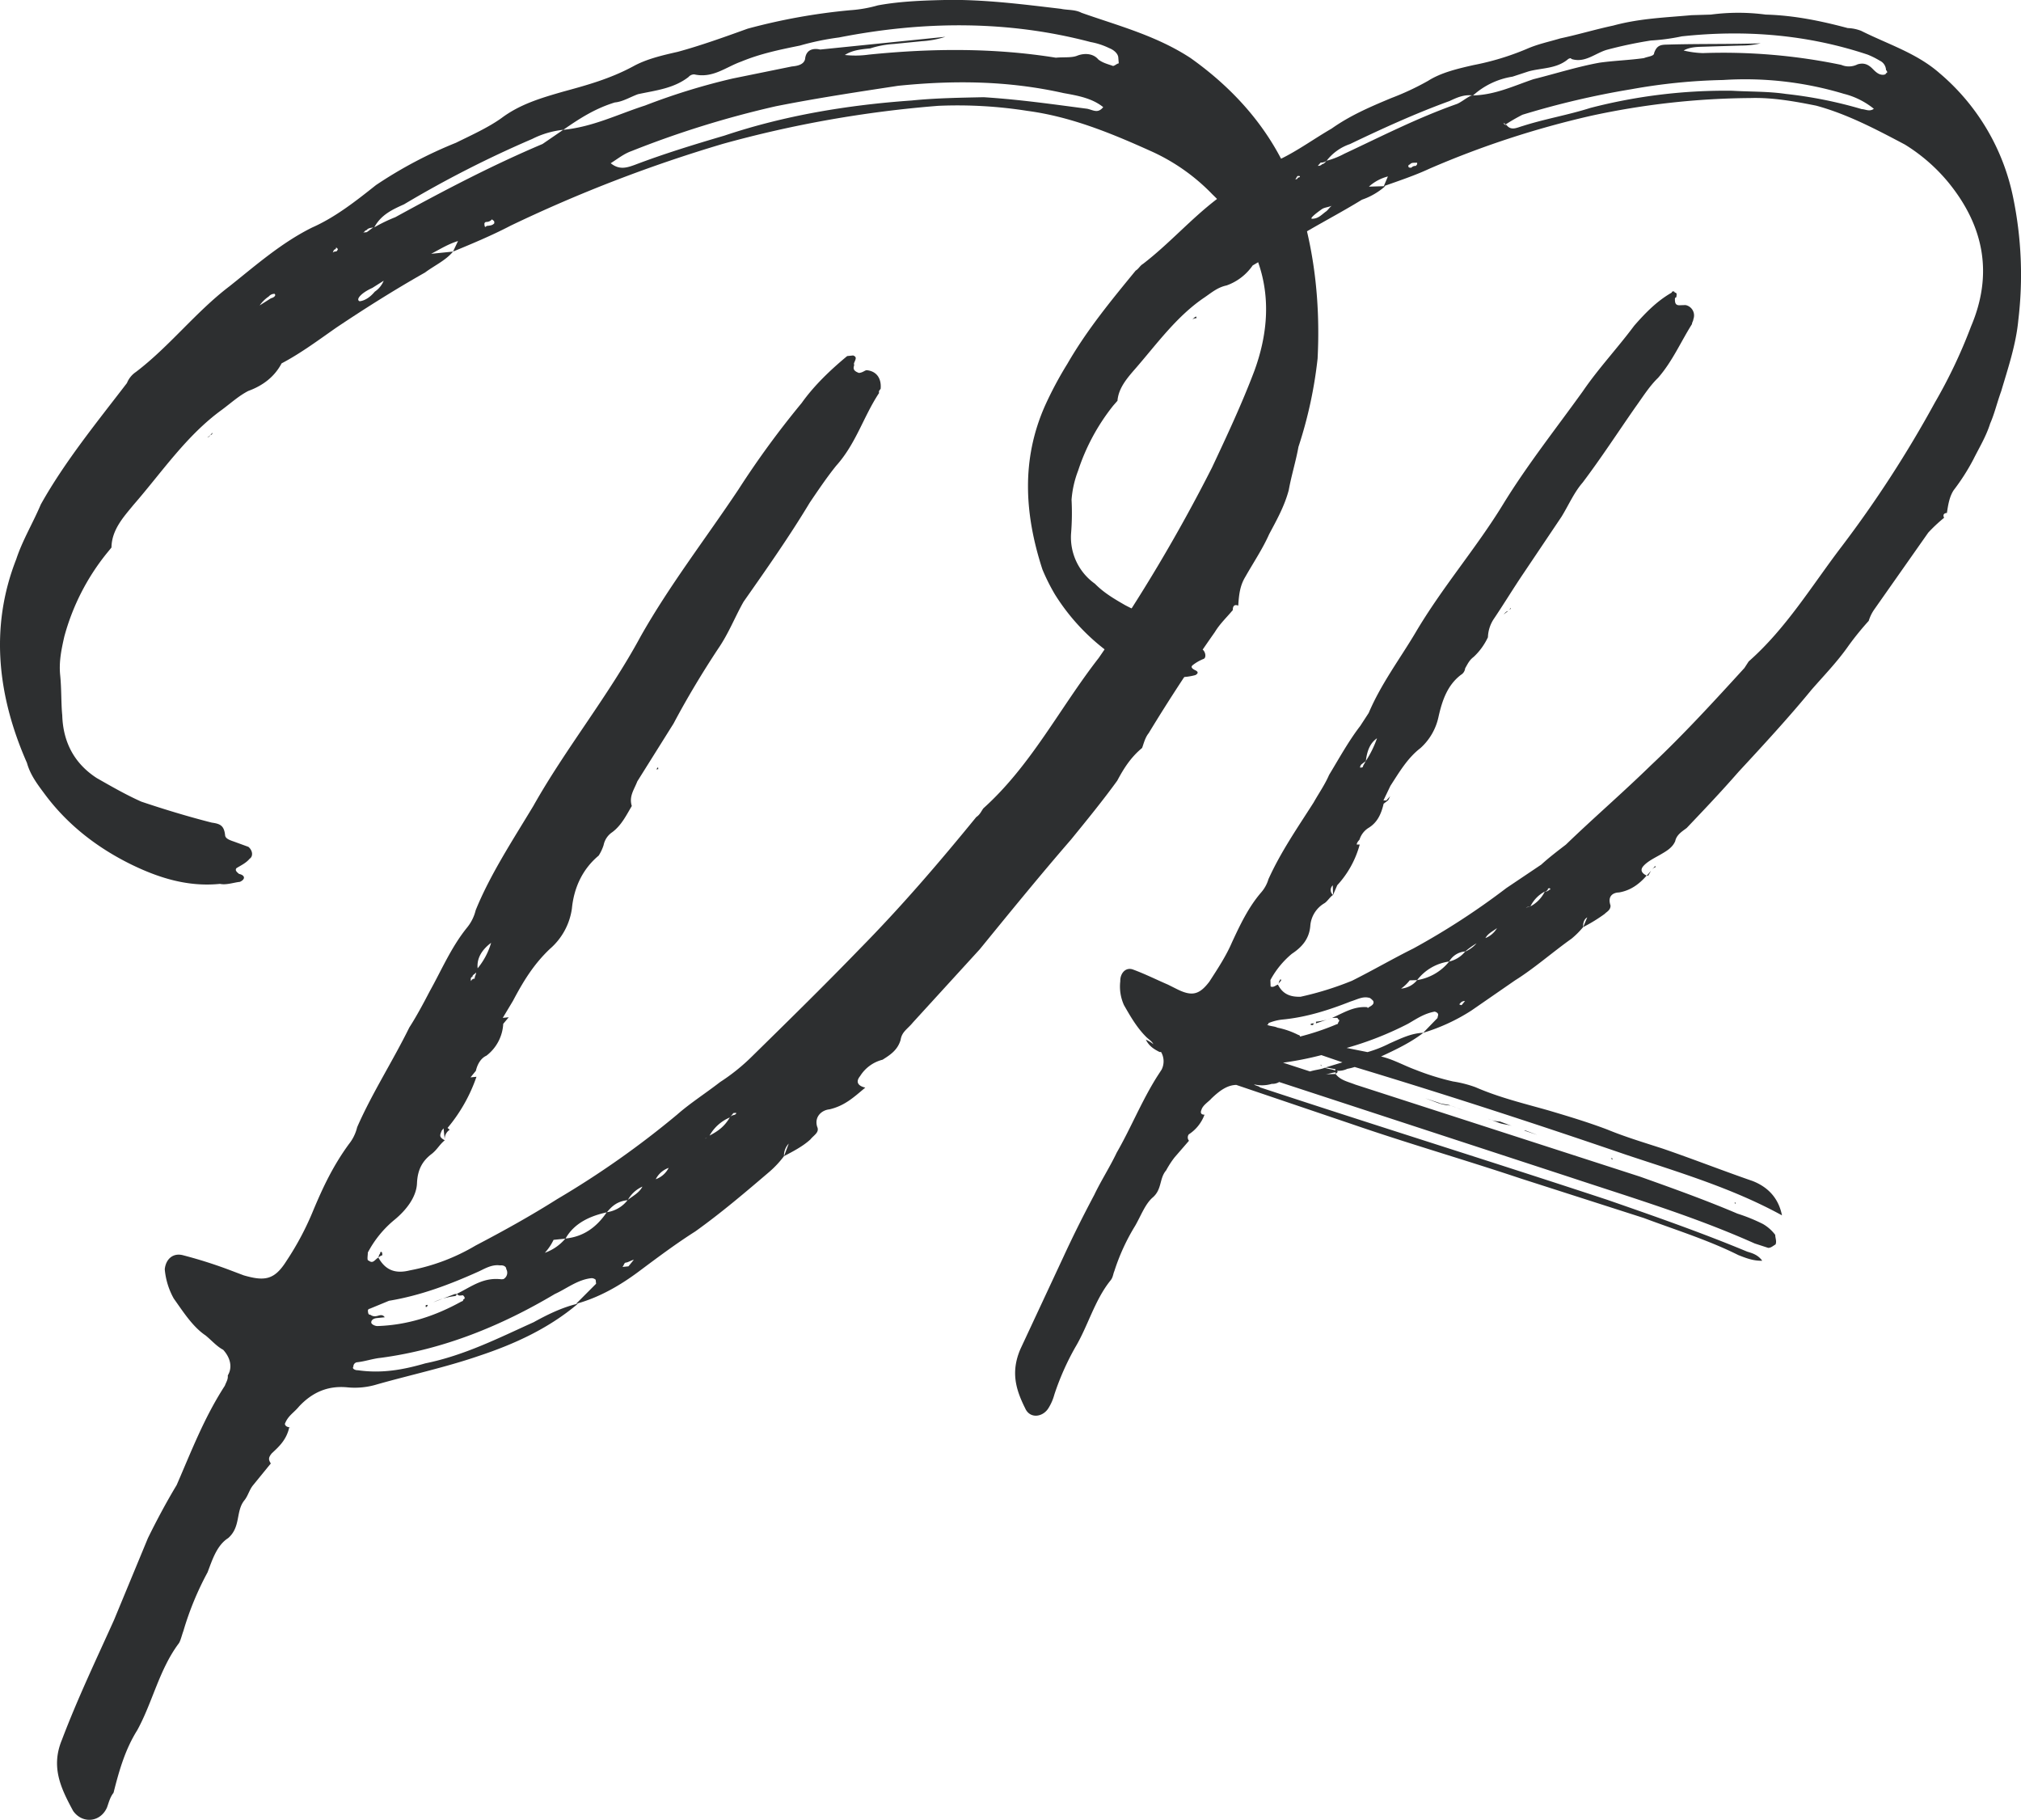 <svg id="Layer_1" data-name="Layer 1" xmlns="http://www.w3.org/2000/svg" viewBox="0 0 732.77 659.72"><title>Logo-iniciales-negro</title><path d="M477.73,130a157,157,0,0,1-6.94,32c-.93,5.19-2.58,10.46-3.51,15.65-1.58,6-4.67,11.4-7.11,16-2.37,5.33-5.54,10-8.63,15.44-1.87,3.1-2.3,6.06-2.58,10.46-1.51-.58-2.16.22-1.94,2.38l-.08-.72c-1.94,2.38-4.6,4.84-6.47,7.94-8.27,11.76-16.47,24.25-24,36.66-1.3,1.59-1.8,3.83-2.37,5.34-4,3.32-6.55,7.22-9,11.84-5.11,7.07-10.94,14.22-16.77,21.37-11.08,12.78-22.09,26.28-33.1,39.78L331,370.67c-1.94,2.39-4,3.33-4.45,6.28-1.08,3.75-3.82,5.49-6.55,7.22a13.48,13.48,0,0,0-8.14,5.93c-1.94,2.38-.36,3.68,1.88,4.18-4,3.32-7.35,6.57-13,7.88-2.88.29-5.54,2.75-4.46,6.28.94,2.09-1.15,3-2.44,4.62-2.67,2.45-6.12,4.26-9.58,6.07l1.72-4.55a6.27,6.27,0,0,0-1.72,4.55,36.45,36.45,0,0,1-5.25,5.63c-8.72,7.44-17.43,14.88-26.93,21.67-6.85,4.34-13.62,9.4-20.38,14.45s-14.34,9.47-22.84,11.79l7.27-7.29-.15-1.44a2.24,2.24,0,0,0-1.51-.58c-5.05.52-9.08,3.84-13.26,5.72C182,480.5,161,489.19,138,492.25c-2.89.29-5.69,1.31-8.58,1.6a1.55,1.55,0,0,0-1.29,1.59c-.65.79.87,1.37,1.58,1.29,8.88,1.29,16.73-.24,24.51-2.49,14.27-2.9,26.74-9.27,39.27-14.91,4.83-2.68,10.38-5.42,16.07-6.73-10.73,9.1-23.26,14.74-35.95,18.95-12,4.12-24.79,6.89-36.82,10.29a27.5,27.5,0,0,1-10.82,1.1c-7.35-.71-12.9,2-17.5,6.88-1.94,2.38-4,3.32-5.18,6.35.07.72.86,1.37,2.3,1.22l-.72.08c-1,4.47-3.66,6.92-6.32,9.38-1.3,1.59-1.23,2.31-.36,3.68l-6.47,7.94c-1.3,1.58-1.8,3.82-3.1,5.41-3.24,4-1.21,9.59-5.89,13.71-4.1,2.6-5.75,7.87-7.47,12.41a109.14,109.14,0,0,0-8.77,21.28c-.57,1.52-1.07,3.75-1.72,4.55-7.05,9.45-9.48,21.35-15,31.39-4.38,7-6.54,14.5-8.61,22.72-1.3,1.59-1.8,3.82-2.38,5.34-2.37,5.34-8.86,6-12.25,1.24-4.48-8.28-8.17-15.92-4.08-25.8,5.75-15.15,12.36-28.93,18.89-43.43l12.28-29.66c3-6.13,6.69-13.06,10.43-19.26,5.31-12.2,9.91-24.32,17.46-36,.58-1.51,1.22-2.31,1.08-3.75,1.87-3.1.78-6.63-1.68-9.3-2.31-1.22-4-3.23-6.35-5.18C69.86,481,66.39,475.49,63,470.74a26.47,26.47,0,0,1-3.26-10.59c.35-3.68,3-6.14,6.77-5.06a166.66,166.66,0,0,1,17.32,5.53l4.54,1.72c7.5,2.15,11.1,1.78,15.49-5.22a104.09,104.09,0,0,0,9.78-18.47c3.52-8.37,7.11-16,12.86-23.89a15.6,15.6,0,0,0,3-6.13c5.32-12.19,12.87-23.88,18.91-36.15,2.51-3.89,5-8.51,7.4-13.13,4.32-7.72,7.83-16.09,13.66-23.24a15.74,15.74,0,0,0,3-6.13c5.24-12.92,13.44-25.4,20.92-37.82,11.72-20.85,27.26-39.91,38.91-61.48,10.49-18.55,23.37-35.15,35.38-53.13a327.34,327.34,0,0,1,23-31.47c4.46-6.28,10.44-12,16.49-17l2.16-.22c1.52.58.87,1.37.29,2.89l.08.72c-.58,1.51.22,2.16,1.73,2.73,1.44-.14,2.09-.93,2.81-1,3.68.36,5.41,3.09,5.06,6.77-.65.8-.65.8-.58,1.52-5.68,8.59-8.33,18.32-15.53,26.34-3.23,4-6.4,8.66-9.57,13.35-7.47,12.41-15.75,24.18-24,35.94-3.09,5.41-5.39,11.47-9.2,17-5.68,8.59-11.29,17.9-16.18,27.14l-13.16,21c-1.15,3-3.09,5.41-2,8.94-1.87,3.1-3.67,6.93-7.05,9.46a7.38,7.38,0,0,0-3.17,4.69,16,16,0,0,1-1.79,3.82c-6,5-9,11.84-9.71,19.2a23.67,23.67,0,0,1-8,14.64c-6,5.71-9.71,11.91-13.38,18.84L182.29,369l2.17-.22-2,2.38a15.56,15.56,0,0,1-6.1,11.55c-2.1.94-3.31,3.25-3.82,5.48l-1.94,2.38,2.16-.22a58.46,58.46,0,0,1-10.49,18.55l.79.65a4,4,0,0,0-1.79,3.82l-.44-4.32-.65.79c-.58,1.51-1.23,2.31,1.09,3.53-2,1.66-2.6,3.18-4.61,4.84-3.39,2.53-5.26,5.63-5.47,10.75s-4.09,9.89-8.12,13.21a38.71,38.71,0,0,0-9.71,11.91c.07.72-.43,3,.29,2.88,1.59,1.3,2.16-.22,3.53-1.09,2.67,4.83,6.43,5.91,11.4,4.67a73.19,73.19,0,0,0,23.85-9c10.37-5.43,20-10.78,29.61-16.85a328.2,328.2,0,0,0,43.49-30.64c4.68-4.12,10.15-7.59,15.56-11.78a71.74,71.74,0,0,0,11.44-9.17c13.25-13,26.49-26,39-38.92,15.18-15.39,28.86-31.34,42.46-48,1.37-.86,1.94-2.38,2.59-3.17,17.35-15.61,27.63-36.31,41.8-54.5a595,595,0,0,0,41.06-69c5.39-11.48,10.78-22.95,15.37-35.07,9.12-25,3.32-46.22-15.24-64A71.69,71.69,0,0,0,416.9,54.61C402.4,48.07,388,42.25,372.47,40.19a162.45,162.45,0,0,0-32.23-1.83,414.6,414.6,0,0,0-78,13.75A519.4,519.4,0,0,0,185.16,81.8c-6.92,3.61-13.91,6.51-20.9,9.4l1.8-3.82c-3.54,1.09-6.27,2.82-9.73,4.63l7.93-.81c-2.59,3.18-6.77,5.06-10.15,7.59-11,6.22-22,13.16-32.2,20-6.12,4.27-12.89,9.32-19.81,12.94q-3.66,6.93-12.09,10c-3.46,1.8-6.12,4.26-9.51,6.79-12.89,9.32-21.73,22.6-32.17,34.59-3.24,4-7.84,8.81-7.91,15.37l-1.94,2.38a82.33,82.33,0,0,0-15.17,29.94c-1,4.47-2,9-1.49,14s.31,10.17.75,14.49c.3,10.17,4.72,17.73,12.51,22.77,5.41,3.09,10.82,6.18,16.16,8.55,8.3,2.8,17.31,5.52,25.53,7.6,3,.43,4.48,1,4.85,4.61.14,1.44,2.38,1.94,3.89,2.52L90.06,307c1.58,1.29,1.8,3.46.44,4.32-1.3,1.59-3.39,2.53-4.76,3.4-.65.79.15,1.44.94,2.09,2.24.5,2.38,1.94.3,2.88-2.17.22-5,1.24-7.21.73-11.54,1.18-22.07-2.12-32-6.94-12.27-6-23.31-14.38-31.77-25.9-2.53-3.39-5.06-6.77-6.22-11C-.66,252.89-3.94,227.74,5.9,202.7c2.22-6.78,6-13,8.9-19.84,8.63-15.44,20.29-29.73,31.23-44a8.71,8.71,0,0,1,3.23-4c12.17-9.24,21.81-21.88,34-31.12,9.44-7.52,18.79-15.75,29.89-21.25C121.49,78.8,128.9,73,136.32,67.1a157.55,157.55,0,0,1,29-15.34c5.55-2.74,11.81-5.57,16.57-9,6.77-5.06,14.55-7.31,22.33-9.55,8.51-2.32,17-4.65,25.3-9.13,4.82-2.67,10.51-4,16.21-5.29,8.5-2.32,16.93-5.36,25.37-8.4a219.15,219.15,0,0,1,37.18-6.69,47.83,47.83,0,0,0,10-1.75c8.58-1.6,18-1.83,26.75-2,13.84.05,26.39,1.69,39.66,3.25,2.23.5,5.12.21,7.42,1.43C405,9.2,419.22,12.86,431.7,21.06c18.84,13.38,33,30.88,39.67,53.5C476.8,92.22,478.71,111,477.73,130ZM77,156.88a.71.71,0,0,1-.65.79c-.64.8-.64.8-1.36.87C75.69,158.47,76.33,157.67,77,156.88Zm22.56-50.36a2.67,2.67,0,0,0-2.09.94,12.63,12.63,0,0,0-3.31,3.25l4.11-2.6C99,108,100.33,107.17,99.54,106.52Zm84,353.43c-.07-.72-.87-1.37-2.3-1.22-3-.43-5.7,1.31-7.79,2.25-10.44,4.7-21,8.68-32.43,10.58l-7,2.89a.7.7,0,0,0-.64.79c.07.72.14,1.45.86,1.37a2.64,2.64,0,0,0,2.24.5c.72-.07,2.09-.94,3,.43l-2.88.29c-1.45.15-2.1.95-2,1.66s1.59,1.3,2.31,1.23c10.88-.38,20.75-3.57,30.41-8.92a.71.71,0,0,0,.65-.79c.72-.08.64-.8-.15-1.45l-.72.08c-.72.07-.72.07-1.52-.57,5.55-2.76,9.58-6.08,16.22-5.3l.72-.07A2.64,2.64,0,0,0,183.52,460Zm-44.92-4.9a2.53,2.53,0,0,0-1.37.86,2.27,2.27,0,0,1,.57-1.51c-.07-.72.65-.79.73-.07Zm16.39,18a.71.71,0,0,1-.64.79C154.27,473.12,154.27,473.12,155,473.05Zm9.8-3.91.72-.07a.71.71,0,0,1-.65.79,26,26,0,0,0-7.78,2.24ZM121.86,89.68a.71.71,0,0,1-.65.8,2.55,2.55,0,0,0-.57,1.52c-.07-.73.65-.8,1.37-.87C122.66,90.33,122.66,90.33,121.86,89.68Zm17.26,12.09-4.11,2.6c-4.18,1.88-6.12,4.27-4.61,4.84,2.16-.22,4.18-1.88,5.48-3.47A8.81,8.81,0,0,0,139.12,101.77Zm266.34-81c-.15-1.44-1.74-2.74-3.25-3.31a25.83,25.83,0,0,0-6.78-2.22c-29.94-7.89-60.5-7.69-91.21-1.66A97.08,97.08,0,0,0,290,16.53c-7.14,1.45-14.27,2.9-21.26,5.8-5.62,2-10.3,6.14-17,4.64a2.67,2.67,0,0,0-2.09.94c-5.4,4.19-11.89,4.85-18.3,6.23-2.81,1-5.55,2.75-8.43,3-7.06,2.18-12.54,5.64-18.66,9.91a32.65,32.65,0,0,0-11.31,3.33A394.5,394.5,0,0,0,146.5,74.07c-4.18,1.88-8.36,3.76-10.81,8.38-1.44.15-2.16.22-2.8,1-.73.07-.65.79-1.37.86l1.44-.14c1.36-.87,2-1.66,2.73-1.74a56.87,56.87,0,0,1,7.64-3.69c17.94-9.83,35.23-18.87,53.38-26.54l7.49-5.13C215,46,224,41.43,233.89,38.25a234.75,234.75,0,0,1,31.78-9.79l21.41-4.36c1.44-.15,4.32-.44,4.82-2.67.36-3.68,3.24-4,5.48-3.47l45.41-4.62a34.82,34.82,0,0,1-8.57,1.6l-10.1,1a34.82,34.82,0,0,0-8.57,1.6c-3.61.36-6.49.66-9.23,2.39A34.8,34.8,0,0,0,315,19.8c23.07-2.34,45.64-2.45,67.85,1.12,2.88-.29,5.84.13,7.93-.81,2.81-1,5.77-.58,7.43,1.43,1.59,1.3,3.82,1.8,5.34,2.37.72-.07,1.37-.86,2.09-.94ZM170.74,355.65c.64-.8.64-.8,1.37-.87-.08-.72.57-1.52.5-2.24-.65.8-1.37.87-1.3,1.59C170.59,354.2,170.67,354.92,170.74,355.65Zm2.44-4.62a26,26,0,0,0,4.89-9.24C174.68,344.32,172.82,347.43,173.18,351Zm59.75,79.14a11.23,11.23,0,0,0-5.32,4.91c-3.61.37-5.63,2-7.57,4.41-6.41,1.38-12,4.13-15,9.54l-4.33.44a19,19,0,0,1-3.16,4.69A17.24,17.24,0,0,0,205,449c6.49-.66,11.24-4,15-9.54a11.63,11.63,0,0,0,7.57-4.41C229.62,433.42,231.71,432.48,232.93,430.17Zm-53.76-350-.8-.65a2.64,2.64,0,0,1-2.09.94.71.71,0,0,0-.64.8c.07.72.14,1.44.79.65,1.44-.15,2.16-.22,2.81-1ZM229.8,456.7c-.72.08-2.08.95-2.8,1s-.65.79-1.3,1.59l2.16-.22Zm12.64-33.32a8.36,8.36,0,0,0-4.68,4.11A8.4,8.4,0,0,0,242.44,423.38Zm-3.77-144.55-.72.07.65-.8Zm16.59,134.5c.65-.79.65-.79,1.36-.86l-.71.07ZM400,38.84c-4-3.23-9.16-4.16-14.35-5.09-20.12-4.51-39.8-4.7-60-2.65-14.34,2.19-29.41,4.45-44.4,7.43A352.18,352.18,0,0,0,229,54.76c-2.81,1-4.83,2.68-7.57,4.41,3.18,2.59,6,1.58,8.8.57,10.52-4,21.12-7.25,32.43-10.58,21.83-7.32,44.75-11.1,67.89-12.73,8.65-.88,17.38-1,26.1-1.19,13.2.84,25,2.55,37.57,4.19C396.47,39.93,398.06,41.23,400,38.84ZM266.63,403.44l-.72.07-1.29,1.59a15.2,15.2,0,0,0-7.35,6.57c3.46-1.81,5.48-3.47,7.35-6.57a2.25,2.25,0,0,1,1.36-.87C266.71,404.16,267.35,403.37,266.63,403.44Z" fill="#2d2f30"/><path d="M731.79,116.11c-.81,8.73-3.77,17.51-6.2,25.71-1.49,4.1-2.44,8.19-4,11.72-1.47,4.68-4,8.82-6.06,12.94a76.81,76.81,0,0,1-7.18,11.24c-1.54,2.37-2,5.28-2.44,8.19h.54c-1.61,0-2.13.64-1.56,1.79a57.18,57.18,0,0,0-5.75,5.39l-19.58,27.86a14.72,14.72,0,0,0-2,4.12,106.35,106.35,0,0,0-7.25,8.92c-4.13,5.92-8.82,10.71-13.5,16.07-8.29,10.11-17.66,20.26-26.51,29.81-6.24,7.15-12.49,13.72-18.74,20.29-1.58,1.21-3.69,2.43-4.16,4.77-1,2.35-3.12,3.57-5.23,4.8s-4.76,2.46-6.33,4.25.09,2.9,1.19,3.44c-2.6,3-5.75,5.4-10,6.11-2.16.06-4.27,1.29-3.09,4.73.06,1.74-1.54,2.37-2.06,3A57.28,57.28,0,0,1,574,336.1l1.5-3.53c-1.06.61-1.56,1.79-1.5,3.53a31.08,31.08,0,0,1-4.18,4.18c-6.84,4.85-13.65,10.86-20.51,15.13l-15.8,10.92a69,69,0,0,1-17.5,8.08l5.21-5.38c0-.58.5-1.18,0-1.74a1.89,1.89,0,0,0-1.09-.55c-3.75.7-6.38,2.52-9.55,4.36a118.14,118.14,0,0,1-22.32,8.8l7.57,1.51a44.5,44.5,0,0,0,8-3.15c4.24-1.87,7.95-3.72,12.25-3.85-4.73,3.62-10,6.1-15.34,8.59,4.34,1,8.17,3.23,12.52,4.83a92.42,92.42,0,0,0,13.58,4.22,42.43,42.43,0,0,1,8.13,2.08c8.72,3.79,17.39,5.84,26.61,8.46,7.06,2.1,14.11,4.21,21.19,6.89,6.54,2.7,13.59,4.8,20.11,6.92,10.87,3.73,21.76,8,32.63,11.76,5.45,2.15,9.33,6.09,10.6,12.43-18-9.88-37.59-15.66-56.61-22-32.61-11.18-65.21-21.78-98.32-31.78a21.06,21.06,0,0,1-2.67.66,7.39,7.39,0,0,1-3.75.7c.56.56,0,.58-.5,1.17l0-.58c-1.07,0-2.66.66-3.74.7l3.76-.12c1.69,2.27,4.39,2.77,7.11,3.84l103.22,33.37c12,4.27,23.92,8.55,35.36,13.42a63.1,63.1,0,0,1,9.27,3.77,15.07,15.07,0,0,1,4.42,3.92c0,1.16.61,2.31.11,3.48-1.06.61-1.58,1.21-2.66,1.24l-4.88-1.59c-21.82-9.77-44.62-16.61-66.9-24L463.8,392.25a4.59,4.59,0,0,1-2.66.66,12.19,12.19,0,0,1-6.45.19c.55.57,1.63.53,2.18,1.1,41.84,13.79,84.2,27,126,40.79,16.85,5.86,33.71,11.72,50.59,18.74,1.64.53,3.8,1,5.49,3.31-3.23.1-6-1-8.67-2.05-10.92-5.46-22.87-9.16-34.3-13.45l-44.54-14.29c-20.65-6.9-40.73-12.67-60.84-19.59L448.24,393.3c-3.22.1-5.86,1.92-9,4.92-1,1.19-3.16,2.41-3.64,4.17-.5,1.17.06,1.74,1.13,1.7a14.46,14.46,0,0,1-5.7,7.14,1.86,1.86,0,0,0,.07,2.31l-5.2,6a33.62,33.62,0,0,0-3.08,4.74c-2.59,3-1.39,7-5.07,10-2.61,2.4-4.1,6.5-6.14,10.05a74.67,74.67,0,0,0-7.57,16.47c-.5,1.17-.46,2.33-1.5,3.52-5.7,7.14-8.1,16.49-12.71,24.17a95.24,95.24,0,0,0-7.54,17.05,18.24,18.24,0,0,1-2,4.7c-2,3.54-6.86,4.27-8.6.26-3.43-6.85-5.24-13.18-1.73-21.4l15.65-33.54c3.53-7.64,7.07-14.71,11.14-22.38,2.53-5.29,5.61-10,8.14-15.32C410,409,414,399,419.64,390.12l1.54-2.37a6.7,6.7,0,0,0-.2-6.37l-.53,0c-2.19-1.1-3.84-2.2-5-4.49a11.66,11.66,0,0,1,2.74,1.66c-.57-1.15-1.67-1.69-2.78-2.82-3.33-3.38-5.6-7.37-7.88-11.35a16.32,16.32,0,0,1-1.34-8.66c-.09-2.9,2-5.28,4.71-4.21,4.36,1.61,8.73,3.79,12.54,5.42l3.28,1.64c5.46,2.73,8.13,2.07,11.75-2.68,3.08-4.74,6.16-9.47,8.17-14.17,3-6.47,6.06-12.94,10.73-18.31a12.87,12.87,0,0,0,2.55-4.71c4.53-10,10.71-18.89,16.36-27.76,2-3.54,4.1-6.5,5.61-10,3.58-5.91,7.15-12.4,11.29-17.75l3.08-4.73c4.51-10.58,11.23-19.48,16.86-28.93,9.71-16.54,22.18-30.84,31.91-46.79,8.71-14.19,19.06-27.26,28.87-40.9,5.66-8.29,12.43-15.46,18.63-23.77,4.15-4.76,8.33-9,13.61-12,0-.58,1.06-.61,1.08,0,1.07,0,.57,1.15.59,1.72-.54,0-.52.6-.52.6,0,1.16.07,2.32,1.68,2.27l2.15-.07a3.83,3.83,0,0,1,2.85,5.14c0,.58-.5,1.17-.49,1.75-4.1,6.51-7.11,13.56-12.31,19.51-3.13,3-5.69,7.14-8.27,10.7-6.19,8.88-12.35,18.35-19.07,27.26-3.12,3.57-5.12,8.27-7.68,12.41L552.28,208c-3.6,5.33-7.19,11.24-10.79,16.57a12.77,12.77,0,0,0-2,6.44,23,23,0,0,1-5.16,7.12c-1.58,1.2-2.08,2.38-3.1,4.15a3.13,3.13,0,0,1-1.54,2.37c-4.73,3.62-6.72,8.9-8.14,15.32A21.14,21.14,0,0,1,515,271.22c-4.72,3.62-7.79,8.93-10.87,13.67l-2.53,5.29,1.08,0,1.56-1.79c-.52.6-.51,1.18-1,1.78l-1.57,1.2c-.95,4.09-2.48,7-5.65,8.87a7.76,7.76,0,0,0-3.1,4.16c-.52.59-1,1.19-1,1.77l1.08,0a35.31,35.31,0,0,1-8.15,14.75l-1.51,3.52-.11-3.48a2.28,2.28,0,0,0,.11,3.48c-1.06.61-2.08,2.38-3.14,3a10.44,10.44,0,0,0-5.12,8.27c-.4,4.65-3,7.63-6.68,10.06a32.26,32.26,0,0,0-7.78,9.52l.07,2.32c1.09.55,2.13-.65,2.67-.66,1.72,3.42,4.44,4.5,8.2,4.39a114.07,114.07,0,0,0,18.65-5.8c7.41-3.7,14.81-8,22.23-11.69a265.57,265.57,0,0,0,33.75-21.92l12.65-8.5c2.61-2.4,5.76-4.82,8.92-7.24,9.92-9.58,20.4-18.6,30.85-28.78,11.5-10.79,23-23.32,33.88-35.25l1.54-2.37c13.61-12,22.82-27.37,33.68-41.62A416.14,416.14,0,0,0,701.51,146a184.68,184.68,0,0,0,13.14-27.66c8-18.8,4.81-36.1-8-51.95a63.86,63.86,0,0,0-16-14c-10.38-5.48-20.77-11-32.16-14.09-7.57-1.51-15.69-3-23.75-2.76A280.76,280.76,0,0,0,576.77,42,334.35,334.35,0,0,0,518.2,61.19c-5.31,2.48-11.16,4.4-16.48,6.31l1.5-3.53a16.19,16.19,0,0,0-6.88,3.69l5.38-.16.53,0a25.14,25.14,0,0,1-8.45,4.9c-7.92,4.88-16.39,9.2-24.31,14.08-5.27,3.64-10,6.69-15.3,9.75a19.33,19.33,0,0,1-9.46,7.25c-3.2.68-5.3,2.48-7.93,4.3-10,6.69-17.24,16.76-25,25.7-3.12,3.58-6.24,7.15-6.63,11.81l-1.56,1.78a75.54,75.54,0,0,0-12.72,23.59,37.14,37.14,0,0,0-2.37,10.51,91.75,91.75,0,0,1-.17,12.18A20.62,20.62,0,0,0,397,211.62c3.33,3.38,7.17,5.58,11,7.79A135.75,135.75,0,0,0,427,227.52c1.63.53,3.26,1.06,3.33,3.38.06,1.74,1.15,2.28,2.24,2.83l3.28,1.64c1.09.54,1.7,2.84.64,3.46a15.78,15.78,0,0,0-4.23,2.45c-.52.59,0,1.16,1.13,1.7s1.11,1.13.06,1.74a20.92,20.92,0,0,1-5.9.76,46.63,46.63,0,0,1-23.35-7.4,76.06,76.06,0,0,1-21.67-22.53,71.57,71.57,0,0,1-4.58-9.14c-6.53-20.1-7.68-39.78.88-59.18A132.7,132.7,0,0,1,387,131.9c7.15-12.39,16-23.1,24.78-33.81,1.06-.61,1.56-1.79,2.62-2.4,9.45-7.25,17.25-16.19,26.71-23.44,7.36-5.44,14.72-10.89,23.21-14.63,6.36-3.09,12.15-7.33,18.49-11,6.84-4.85,14.28-8,21.71-11.1a96.64,96.64,0,0,0,13.26-6.21c4.74-3,10.62-4.39,16.5-5.72a96.45,96.45,0,0,0,19.18-5.81c4.25-1.87,8-2.57,12.25-3.86,6.41-1.35,12.81-3.29,19.22-4.65,9.6-2.61,18.74-2.89,28.39-3.77l7-.21a75.77,75.77,0,0,1,19.9,0c10.22.27,20,2.29,29.73,4.89a14.72,14.72,0,0,1,4.87,1c9.83,4.92,20.15,8.08,28.44,15.36a79.87,79.87,0,0,1,26.65,45A138.44,138.44,0,0,1,731.79,116.11Zm-300.66,298,0-.58ZM432.21,116c.52-.6,1-1.19,1.58-1.21l0,.58A1.89,1.89,0,0,0,432.21,116ZM453,75.37a2.51,2.51,0,0,0-1.6.63,12.42,12.42,0,0,1-2.61,2.4c1.05-.62,2.66-.67,3.72-1.28C452.51,76.54,453.59,76.51,453,75.37Zm44.84,287.42c-.55-.57-1.11-1.13-1.64-1.11-2.17-.52-4.29.71-6.42,1.35-8,3.15-16,5.71-24.54,6.55a18,18,0,0,0-5.34,1.33.53.53,0,0,1-.52.59c1.1.55,2.71.5,3.8,1.05a29.47,29.47,0,0,1,7.61,2.66.55.55,0,0,1,.56.57,93.18,93.18,0,0,0,13.31-4.47c.53,0,.52-.6.52-.6.52-.59.5-1.17,0-1.15a.55.55,0,0,0-.55-.57L483,369c4.25-1.87,7.94-4.3,12.79-3.87,0,.58.54,0,.54,0C497.38,364.54,498.43,363.93,497.86,362.79ZM464.3,355.7l-1,1.19a1.87,1.87,0,0,0,.5-1.18c.52-.59.5-1.17.52-.59C464.82,355.1,464.3,355.7,464.3,355.7Zm14.8,26.8a116.89,116.89,0,0,1-13.9,2.74l9.78,3.18c2.13-.64,3.75-.69,5.34-1.32,1.63.53,2.71.5,3.8,1l0-.58c-1.07,0-2.17-.51-3.78-.46l6.4-1.94Zm-3-11.51,1.08,0c-.54,0-1.08,0-1.06.61l-.54,0C475,371.6,475,371,476.06,371Zm1.06-.61A21.31,21.31,0,0,0,483,369L477.14,371Zm2.11,16.17-.56-.56C479.21,386,479.23,386.55,479.23,386.55ZM471,63.8l-.54,0c-.52.59-.5,1.17-1,1.19.54,0,1.07,0,1.06-.61C471.5,64.36,471.48,63.78,471,63.8Zm8.28,322.75a1.86,1.86,0,0,1,1.09.55A1.86,1.86,0,0,0,479.23,386.55Zm3.88-312.11c-1.06.62-2.67.67-3.73,1.28-2.63,1.82-4.73,3.62-3.65,3.59,2.14-.06,3.18-1.26,4.76-2.47C481.55,76.23,482.05,75.06,483.11,74.44Zm50.41-39.81.54,0c-3.25-.48-5.9.76-8.55,2-12.23,4.44-24.43,10-36.09,15.6A18,18,0,0,0,481,58.27a3.06,3.06,0,0,1-2.13.65l-1.05,1.19a1.89,1.89,0,0,0,1.6-.63c.54,0,1.06-.61,1.58-1.21a28.66,28.66,0,0,0,6.37-2.51c13.26-6.21,26.5-13,40.86-18.07C529.83,37.06,531.92,35.26,533.52,34.63Zm-40.4,243.63c.54,0,1.07,0,1.05-.61l1-1.77a38.06,38.06,0,0,0,4.05-8.24c-2.63,1.82-3.62,4.75-4.05,8.24l-1.58,1.21A1.85,1.85,0,0,0,493.12,278.26Zm42.29,63.66a29.69,29.69,0,0,0-4.21,3,7.3,7.3,0,0,0-5.81,3.65,17.54,17.54,0,0,0-11.62,6.74l-2.69.08a14.73,14.73,0,0,1-3.13,3,8.38,8.38,0,0,0,5.82-3.08,18.72,18.72,0,0,0,11.62-6.74A10.47,10.47,0,0,0,531.2,345,11.7,11.7,0,0,0,535.41,341.92Zm-13.82,57.83c1.09.55,2.7.5,4.33,1a14.72,14.72,0,0,1-4.87-1l-4.35-1.61ZM513.83,59h-.54c-1.08,0-1.61,0-2.13.65a.53.53,0,0,0-.52.59c0,.58.56.57,1.09.55a1.89,1.89,0,0,1,1.6-.63C513.85,59.59,513.85,59.59,513.83,59Zm16.44,343.38c-1.63-.53-2.72-1.08-4.35-1.61Zm-.1-38.27,1-1.2a1.91,1.91,0,0,0-1.59.63l-.52.6C529.64,364.13,529.65,364.71,530.17,364.12Zm9.34,41.46a12,12,0,0,0,4.34,1l4.35,1.61c-1.63-.53-2.71-.5-4.34-1Zm3.26-69.11c-1.58,1.21-3.17,1.84-4.19,3.61A8.42,8.42,0,0,0,542.77,336.47ZM683.83,25.38A3.91,3.91,0,0,0,681.57,22a30.54,30.54,0,0,0-4.37-2.19c-22.28-7.43-44.91-9.06-67.43-6.63a74.47,74.47,0,0,1-11.25,1.51,154.57,154.57,0,0,0-16,3.39c-4.26,1.29-7.92,4.88-12.81,3.29,0-.58-1.07,0-1.07,0-4.19,3.61-9.59,3.2-14.38,4.5l-5.86,1.92a27.73,27.73,0,0,0-14.31,6.82c8.05-.25,14.41-3.34,21.87-5.89,8-2,16-4.55,24-6,5.35-.74,10.72-.9,16.08-1.65,1.59-.63,3.74-.69,3.71-1.85,1-2.93,2.6-3,4.75-3.05,11.28-.34,22.58-.11,33.87-.46a30.55,30.55,0,0,1-7,.8l-7.53.23-6.44.2c-2.15.06-4.84.14-6.95,1.37a33.94,33.94,0,0,0,7,.94,210.05,210.05,0,0,1,50.15,4.27,7,7,0,0,0,5.91-.19c2.13-.64,3.76-.11,5.42,1.58,1.12,1.12,2.23,2.25,3.84,2.2,0,0,1.07,0,1.05-.61C684.4,26.52,684.38,25.94,683.83,25.38ZM546.78,221.53l-1.58,1.21C545.72,222.14,546.24,221.55,546.78,221.53Zm5.77,188.29.54,0,4.35,1.61ZM547.3,220.93l.52-.59A.54.54,0,0,1,547.3,220.93ZM561.69,322a.53.53,0,0,0-.52.59,1.81,1.81,0,0,1-1.06.61,12.15,12.15,0,0,0-5.21,5.38,1.87,1.87,0,0,0-1.59.63l-.52.6a2.72,2.72,0,0,1,2.11-1.23,12.1,12.1,0,0,0,5.21-5.38,1.88,1.88,0,0,0,1.6-.62C562.24,322.54,562.23,322,561.69,322Zm-16-276.71c0-.58,0-.58-.56-.56l-.53,0C545.12,44.71,545.12,44.71,545.68,45.27Zm133.74-5.84A28.1,28.1,0,0,0,668.5,34a124,124,0,0,0-43.73-5,209.4,209.4,0,0,0-33.24,3.34A303.93,303.93,0,0,0,552,41.6a70.52,70.52,0,0,0-6.34,3.67l.53,0c1.69,2.27,3.8,1,5.93.4,8-2.56,16.55-4,24.54-6.55a194.84,194.84,0,0,1,51.44-6.22c6.47.39,12.92.19,19.4,1.15a156.91,156.91,0,0,1,27.6,5.53C676.19,39.53,677.84,40.64,679.42,39.43Zm-94.81,381-.56-.57h.54Zm13-103h-.54l1.55-1.79Zm2.59-3c-.54,0-1.06.61-1.58,1.2l1.56-1.78Zm29,121.47v.58S628.65,435.9,629.19,435.89Zm0,0" fill="#2d2f30"/></svg>